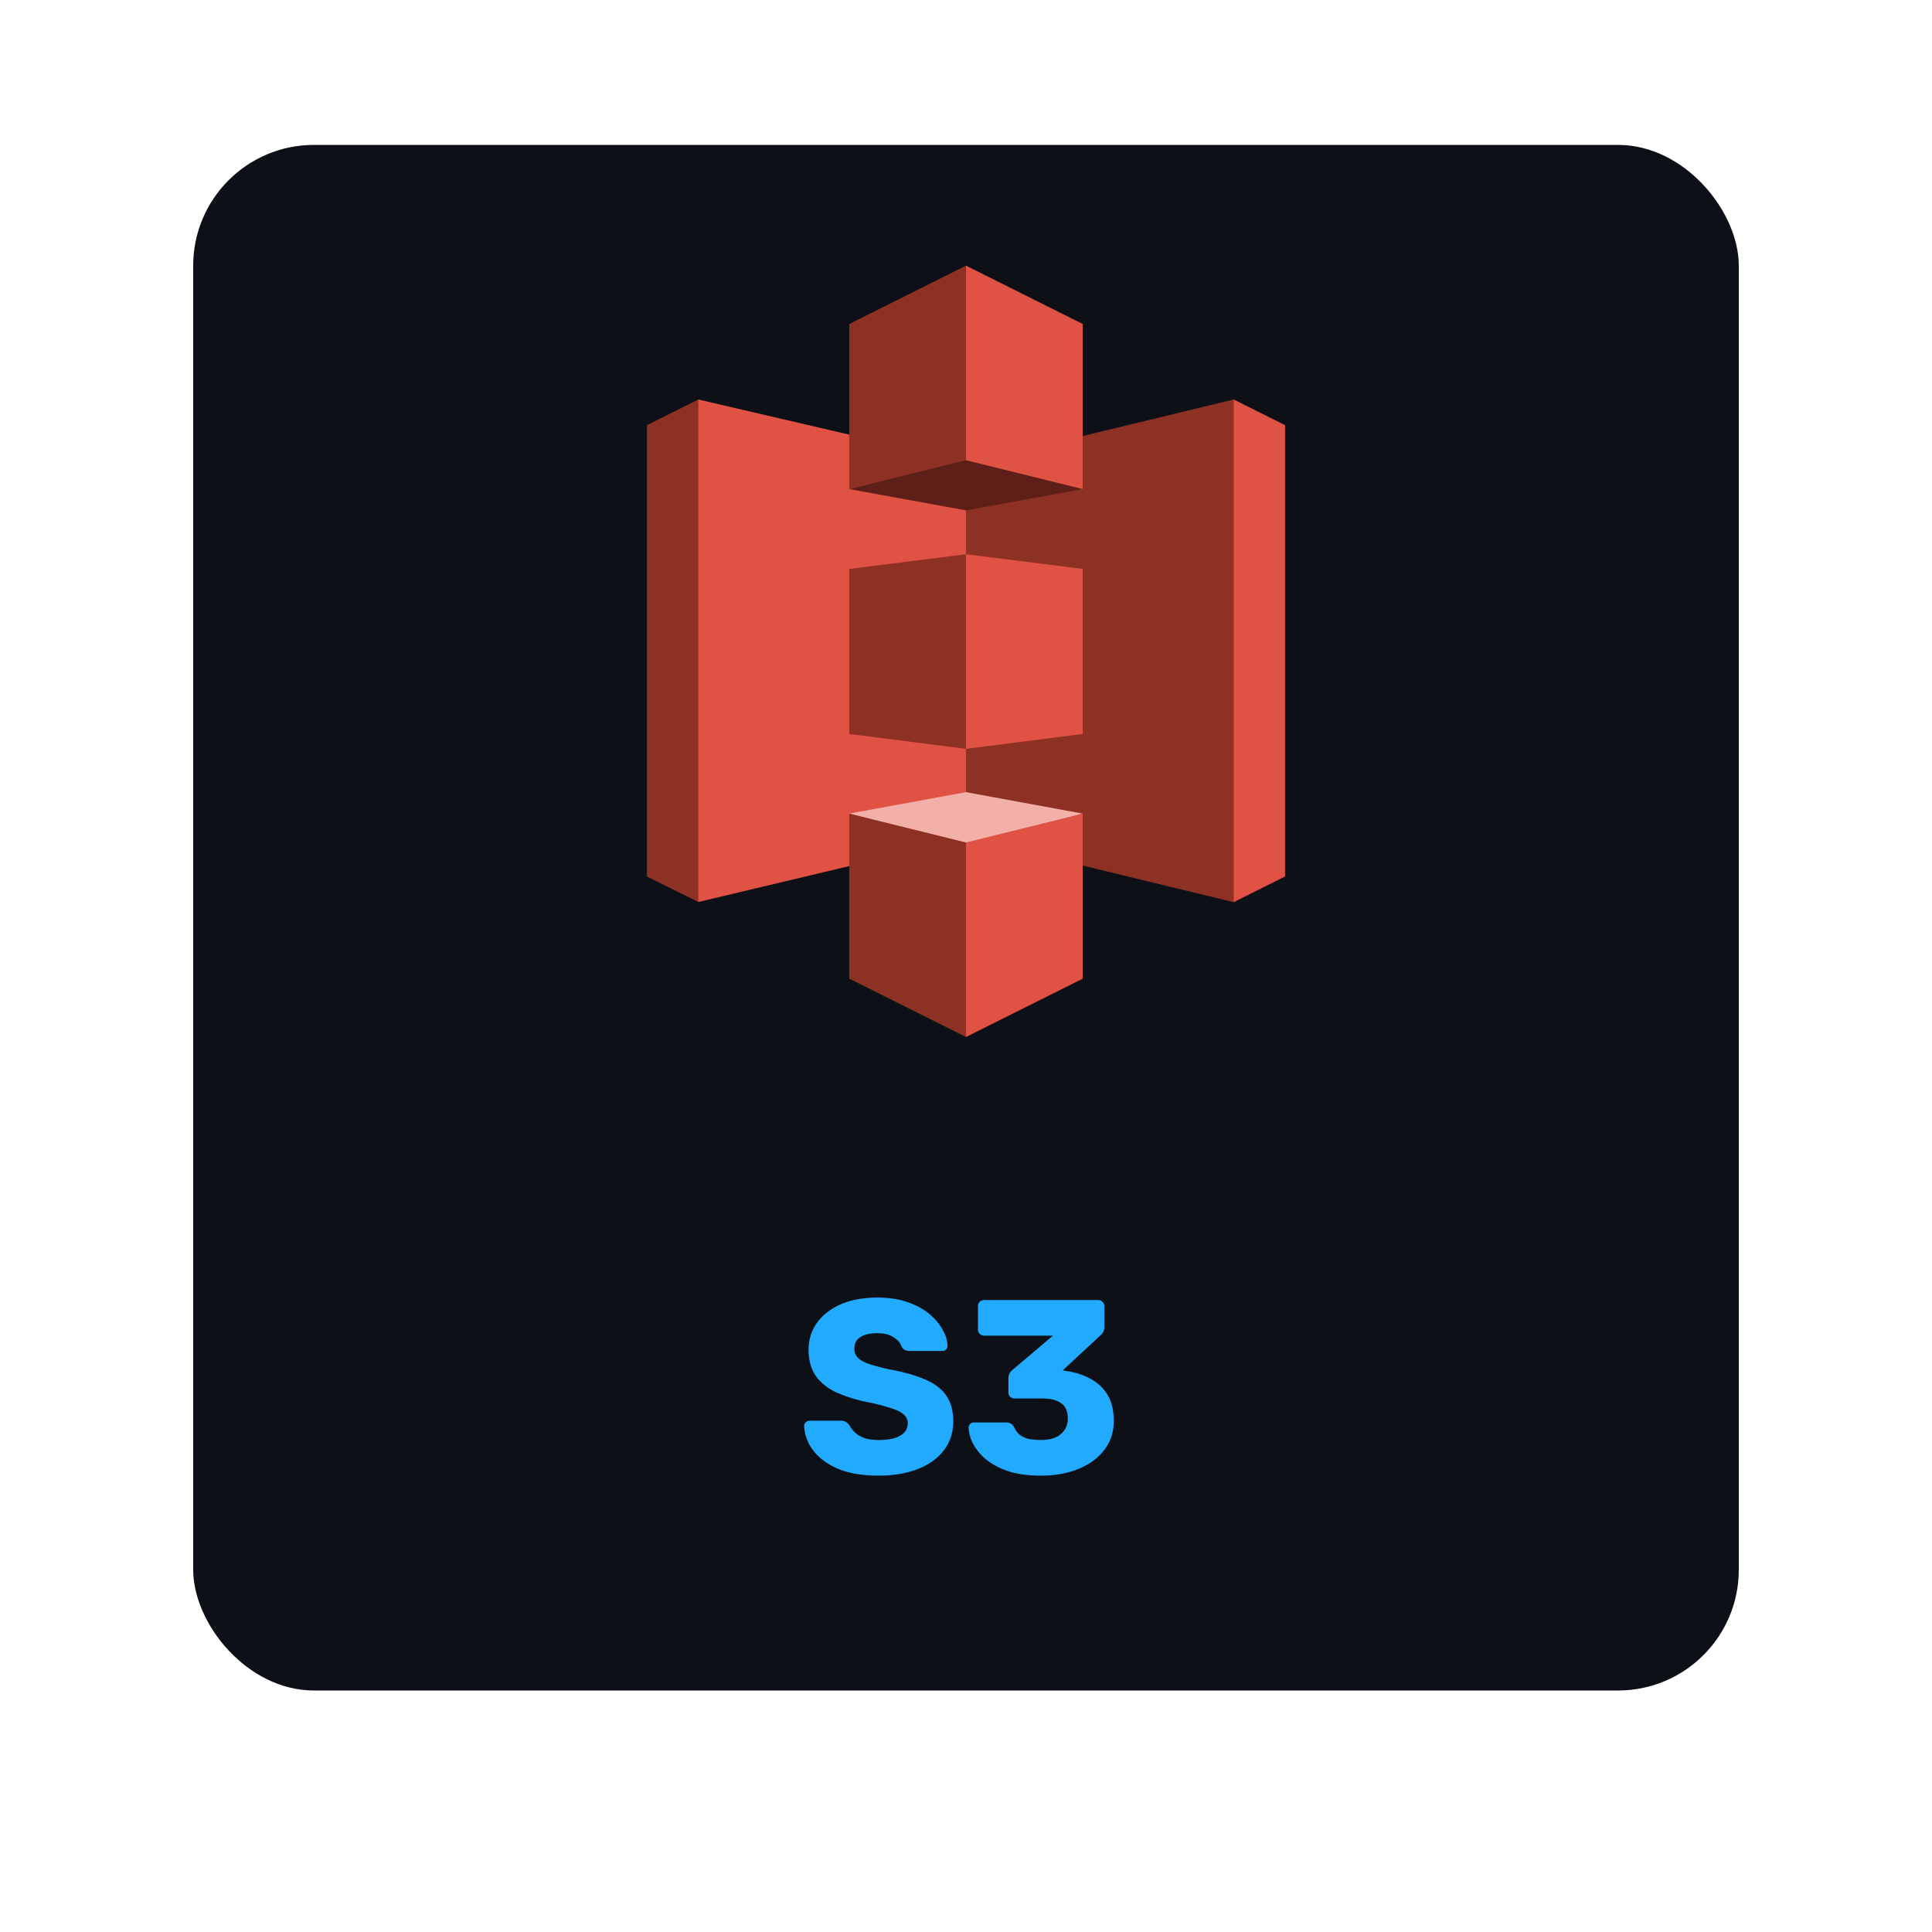 <svg xmlns="http://www.w3.org/2000/svg" width="80" height="80" fill="rgba(0,0,255,0.2)"><g><rect width="64" height="64" x="8" y="6" fill="#0D1117" rx="5"/><path fill="#8C3123" d="m28.916 16.542-2.129 1.065v18.686l2.129 1.058.013-.015v-20.78l-.013-.014Z"/><path fill="#E05243" d="M40.31 34.639 28.916 37.35V16.542l11.394 2.653v15.444Z"/><path fill="#8C3123" d="m35.167 30.392 4.833.616.03-.07.027-7.925-.057-.062-4.833.607v6.834Z"/><path fill="#8C3123" d="m40 34.67 11.083 2.687.017-.028V16.561l-.017-.019-11.084 2.683V34.67Z"/><path fill="#E05243" d="m44.834 30.392-4.835.616V22.95l4.835.607v6.834Z"/><path fill="#5E1F18" d="M44.834 20.252 40 21.134l-4.833-.882 4.826-1.265 4.84 1.265Z"/><path fill="#F2B0A9" d="M44.834 33.69 40 32.801l-4.833.887 4.827 1.347 4.84-1.347Z"/><path fill="#8C3123" d="M35.167 20.252 40 19.056l.039-.012v-8.012l-.04-.032-4.832 2.417v6.835Z"/><path fill="#E05243" d="m44.834 20.252-4.835-1.196V11l4.835 2.417v6.835Z"/><path fill="#8C3123" d="m40 42.94-4.834-2.415V33.69L40 34.885l.07.08-.019 7.836-.051.14Z"/><path fill="#E05243" d="m40 42.94 4.833-2.415V33.69L40 34.885v8.056Zm11.083-26.398 2.13 1.065v18.686l-2.13 1.064V16.542Z"/><path fill="#2AF" d="M36.39 61.102c-.683 0-1.25-.095-1.7-.286-.451-.198-.792-.454-1.024-.768a1.778 1.778 0 0 1-.369-1.004c0-.054.02-.102.061-.143a.225.225 0 0 1 .164-.072h1.29a.37.37 0 0 1 .216.051.532.532 0 0 1 .143.133c.054.103.13.202.225.297.103.096.232.174.39.236.163.054.364.082.603.082.396 0 .693-.062.891-.184.205-.123.307-.29.307-.502a.468.468 0 0 0-.163-.369c-.11-.102-.287-.191-.533-.266a8.005 8.005 0 0 0-.962-.246 6.254 6.254 0 0 1-1.332-.42c-.361-.177-.638-.406-.829-.686-.191-.286-.287-.642-.287-1.065 0-.416.116-.788.348-1.116.24-.328.57-.584.994-.768.423-.184.925-.276 1.505-.276.471 0 .884.061 1.239.184.362.123.666.287.911.491.246.205.43.424.553.656.13.225.198.447.205.665 0 .055-.02.106-.061.154a.208.208 0 0 1-.154.061H37.67a.43.43 0 0 1-.194-.04.378.378 0 0 1-.144-.134c-.04-.15-.15-.28-.327-.389-.17-.116-.396-.174-.676-.174-.3 0-.536.055-.707.164-.163.102-.245.263-.245.481a.53.53 0 0 0 .133.359c.095.102.249.19.46.266.22.075.516.154.892.235.62.116 1.123.263 1.505.44.382.171.662.397.84.677.177.273.266.617.266 1.034 0 .464-.133.867-.4 1.208-.26.335-.62.59-1.085.768-.464.178-.997.266-1.598.266Zm6.718 0c-.532 0-.986-.061-1.362-.184a2.934 2.934 0 0 1-.922-.491 2.177 2.177 0 0 1-.532-.646 1.606 1.606 0 0 1-.184-.665c0-.062.02-.113.061-.154a.245.245 0 0 1 .164-.061h1.331c.082 0 .147.017.195.051a.39.39 0 0 1 .133.143c.055.13.133.236.235.318.11.082.24.14.39.174.15.027.314.04.491.04.348 0 .618-.078.809-.235a.819.819 0 0 0 .297-.665c0-.294-.092-.502-.277-.625-.184-.13-.447-.194-.788-.194h-1.137a.25.25 0 0 1-.184-.072.25.25 0 0 1-.072-.184v-.574a.436.436 0 0 1 .164-.348l1.68-1.423h-2.847a.272.272 0 0 1-.184-.072.25.25 0 0 1-.072-.184v-.963a.25.25 0 0 1 .072-.184.272.272 0 0 1 .184-.072h4.71a.25.25 0 0 1 .184.072.231.231 0 0 1 .082.184v.87a.414.414 0 0 1-.05.205.55.55 0 0 1-.113.133l-1.557 1.444.072.02c.389.048.737.154 1.044.318.307.157.55.379.727.666.178.286.267.652.267 1.095 0 .465-.134.867-.4 1.209-.26.334-.614.594-1.065.778-.45.184-.966.276-1.546.276Z"/></g><defs><filter id="a" width="80" height="80" x="0" y="0" color-interpolation-filters="sRGB" filterUnits="userSpaceOnUse"><feFlood flood-opacity="0" result="BackgroundImageFix"/><feColorMatrix in="SourceAlpha" result="hardAlpha" values="0 0 0 0 0 0 0 0 0 0 0 0 0 0 0 0 0 0 127 0"/><feOffset dy="2"/><feGaussianBlur stdDeviation="4"/><feColorMatrix values="0 0 0 0 0 0 0 0 0 0 0 0 0 0 0 0 0 0 0.75 0"/><feBlend in2="BackgroundImageFix" result="effect1_dropShadow_603_1553"/><feBlend in="SourceGraphic" in2="effect1_dropShadow_603_1553" result="shape"/></filter></defs></svg>